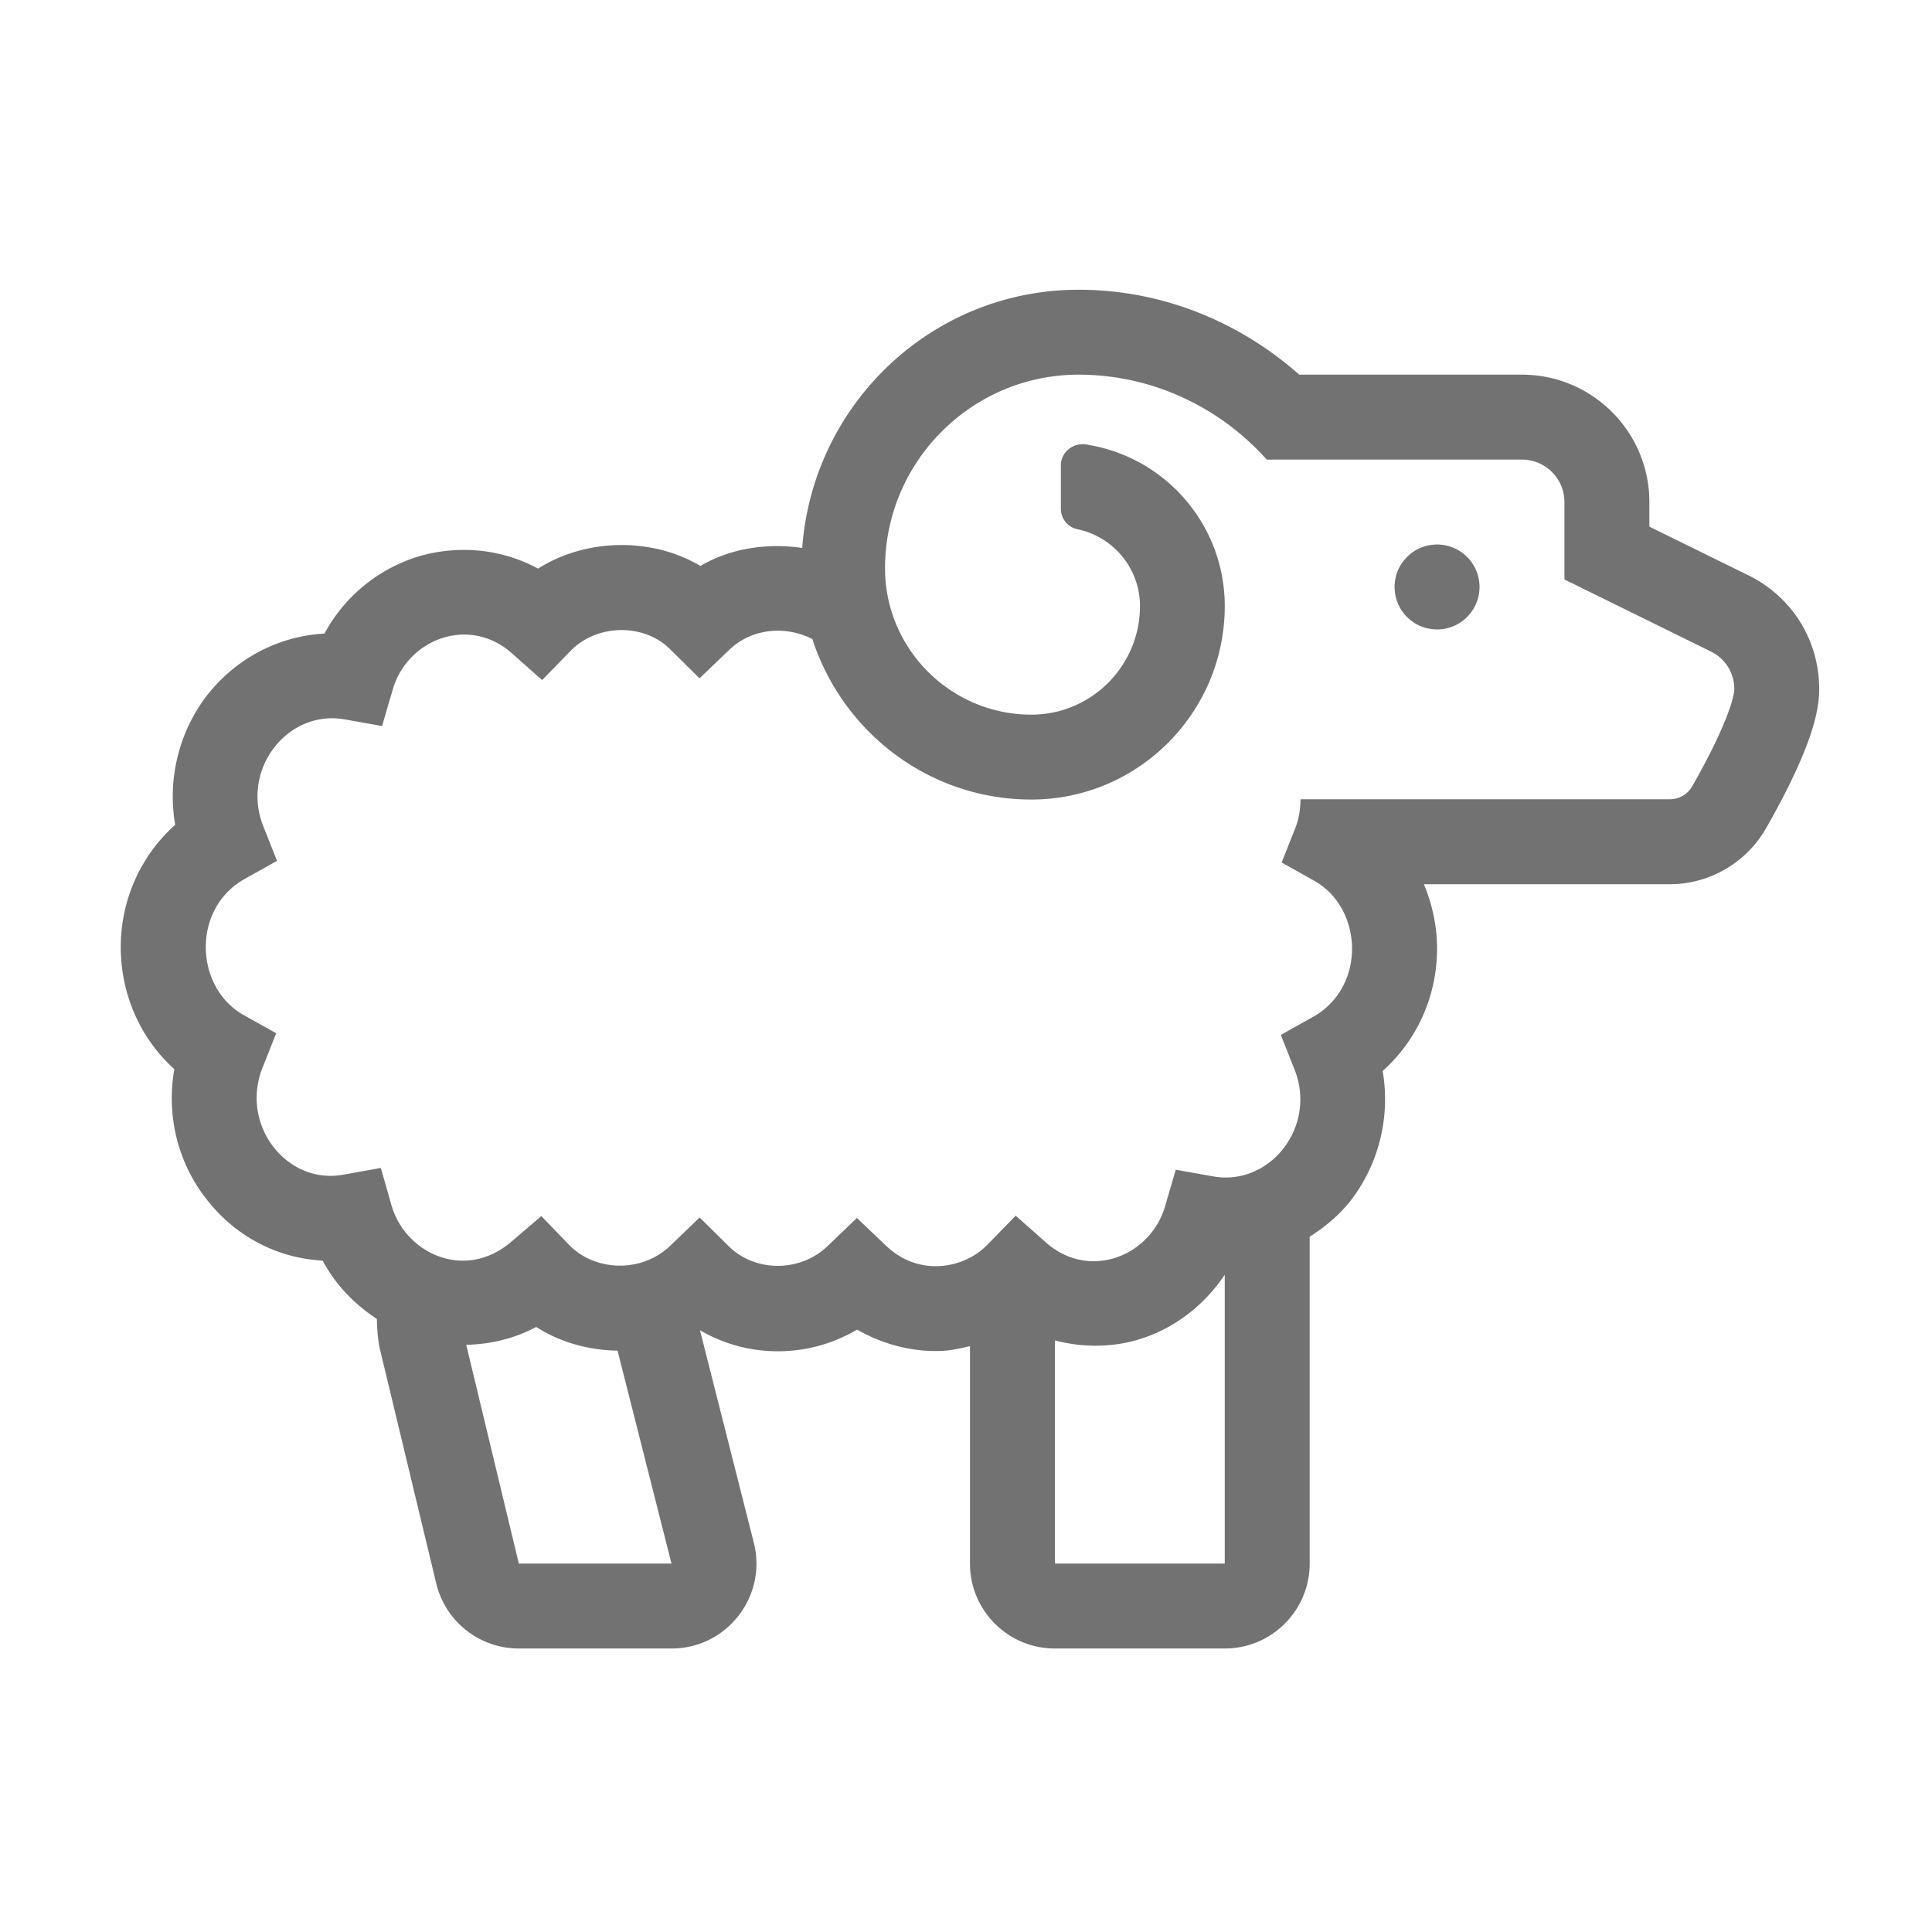 ﻿<?xml version='1.0' encoding='UTF-8'?>
<svg viewBox="-2 -4.799 32 32" xmlns="http://www.w3.org/2000/svg">
  <g transform="matrix(0.999, 0, 0, 0.999, 0, 0)">
    <g transform="matrix(0.044, 0, 0, 0.044, 0, 0)">
      <path d="M496, 96C487.16, 96 480, 103.16 480, 112C480, 120.84 487.16, 128 496, 128C504.84, 128 512, 120.84 512, 112C512, 103.16 504.84, 96 496, 96zM613.31, 107.61L576, 89.27L576, 80C576, 53.53 554.47, 32 528, 32L444.08, 32C421.67, 12.19 392.6, 0 360.94, 0C305.69, 0 260.78, 43.04 256.78, 97.29C243.61, 95.4 229.88, 97.34 218.41, 104.08C200.1, 93.19 175.32, 93.63 157.25, 105.08C144.97, 98.42 130.69, 96.38 116.37, 99.41C99.34, 103.25 84.96, 114.38 76.75, 129.57C59.81, 130.45 43.69, 138.68 32.63, 152.69C21.82, 166.64 17.57, 184.55 20.51, 201.64C7.62, 213.09 0, 229.81 0, 247.69C0, 265.6 7.5, 282.28 20.19, 293.69C17.13, 310.99 21.44, 328.96 32.31, 342.67C43.09, 356.69 59.09, 364.97 76.09, 365.83C80.92, 374.93 88.08, 382.31 96.5, 387.81C96.64, 391.77 96.83, 395.74 97.76, 399.62L118.88, 487.48C122.34, 501.86 135.21, 512 150, 512L207.53, 512C228.48, 512 243.65, 492.24 238.55, 472.14L218.26, 392.07A57.854 57.854 0 0 0 247.56, 400C258.18, 400 268.44, 397.16 277.47, 391.83C286.63, 397.14 298.09, 400.39 309.31, 399.85C312.98, 399.73 316.48, 398.85 320, 398.08L320, 480C320, 497.67 334.33, 512 352, 512L416, 512C433.67, 512 448, 497.67 448, 480L448, 356.83C453.69, 353.2 459.01, 348.85 463.38, 343.32C474.19, 329.37 478.44, 311.46 475.5, 294.37C488.38, 282.92 496, 266.2 496, 248.32C496, 239.78 494.19, 231.55 491.03, 224.01L583.66, 224.01C598.57, 224.01 612.47, 215.98 619.94, 202.99C637.91, 171.44 640, 157.91 640, 150.47C640, 132.12 629.78, 115.7 613.31, 107.61zM150, 480L130.18, 397.56C139.32, 397.37 148.33, 395.22 156.56, 390.84C165.59, 396.63 176.35, 399.61 187.2, 399.76L207.53, 480L150, 480zM416, 480L352, 480L352, 395.91C360.85, 398.2 370.22, 398.63 379.62, 396.59C394.75, 393.18 407.51, 383.81 416, 371.17L416, 480zM592.16, 187.08C590.41, 190.16 587.22, 192 583.66, 192L444.55, 192C444.49, 195.56 444.03, 199.18 442.6, 202.81L437.44, 215.83L449.66, 222.67C468.27, 233.11 469.3, 262.73 449.35, 273.95L437.13, 280.79L442.29, 293.81C450.8, 315.19 433.24, 337.85 411.7, 334.11L397.54, 331.59L393.51, 345.37C388.03, 364.2 364.92, 373.41 348.67, 359.04L337.23, 348.9L326.57, 359.85C317.89, 368.79 300.93, 372.15 288.45, 360.3L277.39, 349.77L266.36, 360.35C256.05, 370.27 239.11, 370.26 229.2, 360.51L218.14, 349.59L206.92, 360.36C196.33, 370.45 178.8, 370.08 168.92, 359.89L158.48, 349.06L147.04, 358.83C129.6, 373.66 107.13, 363.11 101.98, 344.88L98, 330.92L83.75, 333.48C62.55, 337.28 44.86, 314.79 53.41, 293.18L58.57, 280.16L46.35, 273.32C27.74, 262.88 26.71, 233.26 46.66, 222.04L58.88, 215.2L53.72, 202.18C45.16, 180.67 62.91, 158.14 84.31, 161.88L98.47, 164.4L102.5, 150.62C108.04, 131.6 131.25, 122.72 147.34, 136.95L158.78, 147.09L169.44, 136.14C179.35, 125.91 197.06, 125.56 207, 135.45L218.09, 146.42L229.34, 135.65C237.76, 127.56 250.5, 126.46 260.62, 131.64C271.97, 166.6 304.46, 192.1 343.16, 192.1C383.14, 192.1 415.66, 159.71 416, 119.8L416, 118.47C415.66, 89.52 395.3, 65.29 368.1, 59.15C367.98, 59.12 365.41, 58.55 363.84, 58.31C358.85, 57.53 354.25, 61.18 354.25, 66.23L354.25, 82.5C354.25, 86.18 356.75, 89.44 360.35, 90.19C360.39, 90.2 360.42, 90.19 360.46, 90.19C360.47, 90.19 360.46, 90.23 360.47, 90.24C373.91, 93 384.06, 104.93 384.06, 119.19C384.06, 141.75 365.72, 160.11 343.15, 160.11C312.74, 160.11 287.99, 135.36 287.99, 104.95C288, 64.72 320.72, 32 360.94, 32C388.78, 32 414.23, 44.34 431.82, 64L528, 64C536.81, 64 544, 71.17 544, 80L544, 109.17L599.19, 136.33C604.63, 139 608, 144.42 608, 150.47C608, 153.75 604.66, 165.17 592.16, 187.08z" fill="#727272" fill-opacity="1" class="Black" />
    </g>
  </g>
</svg>